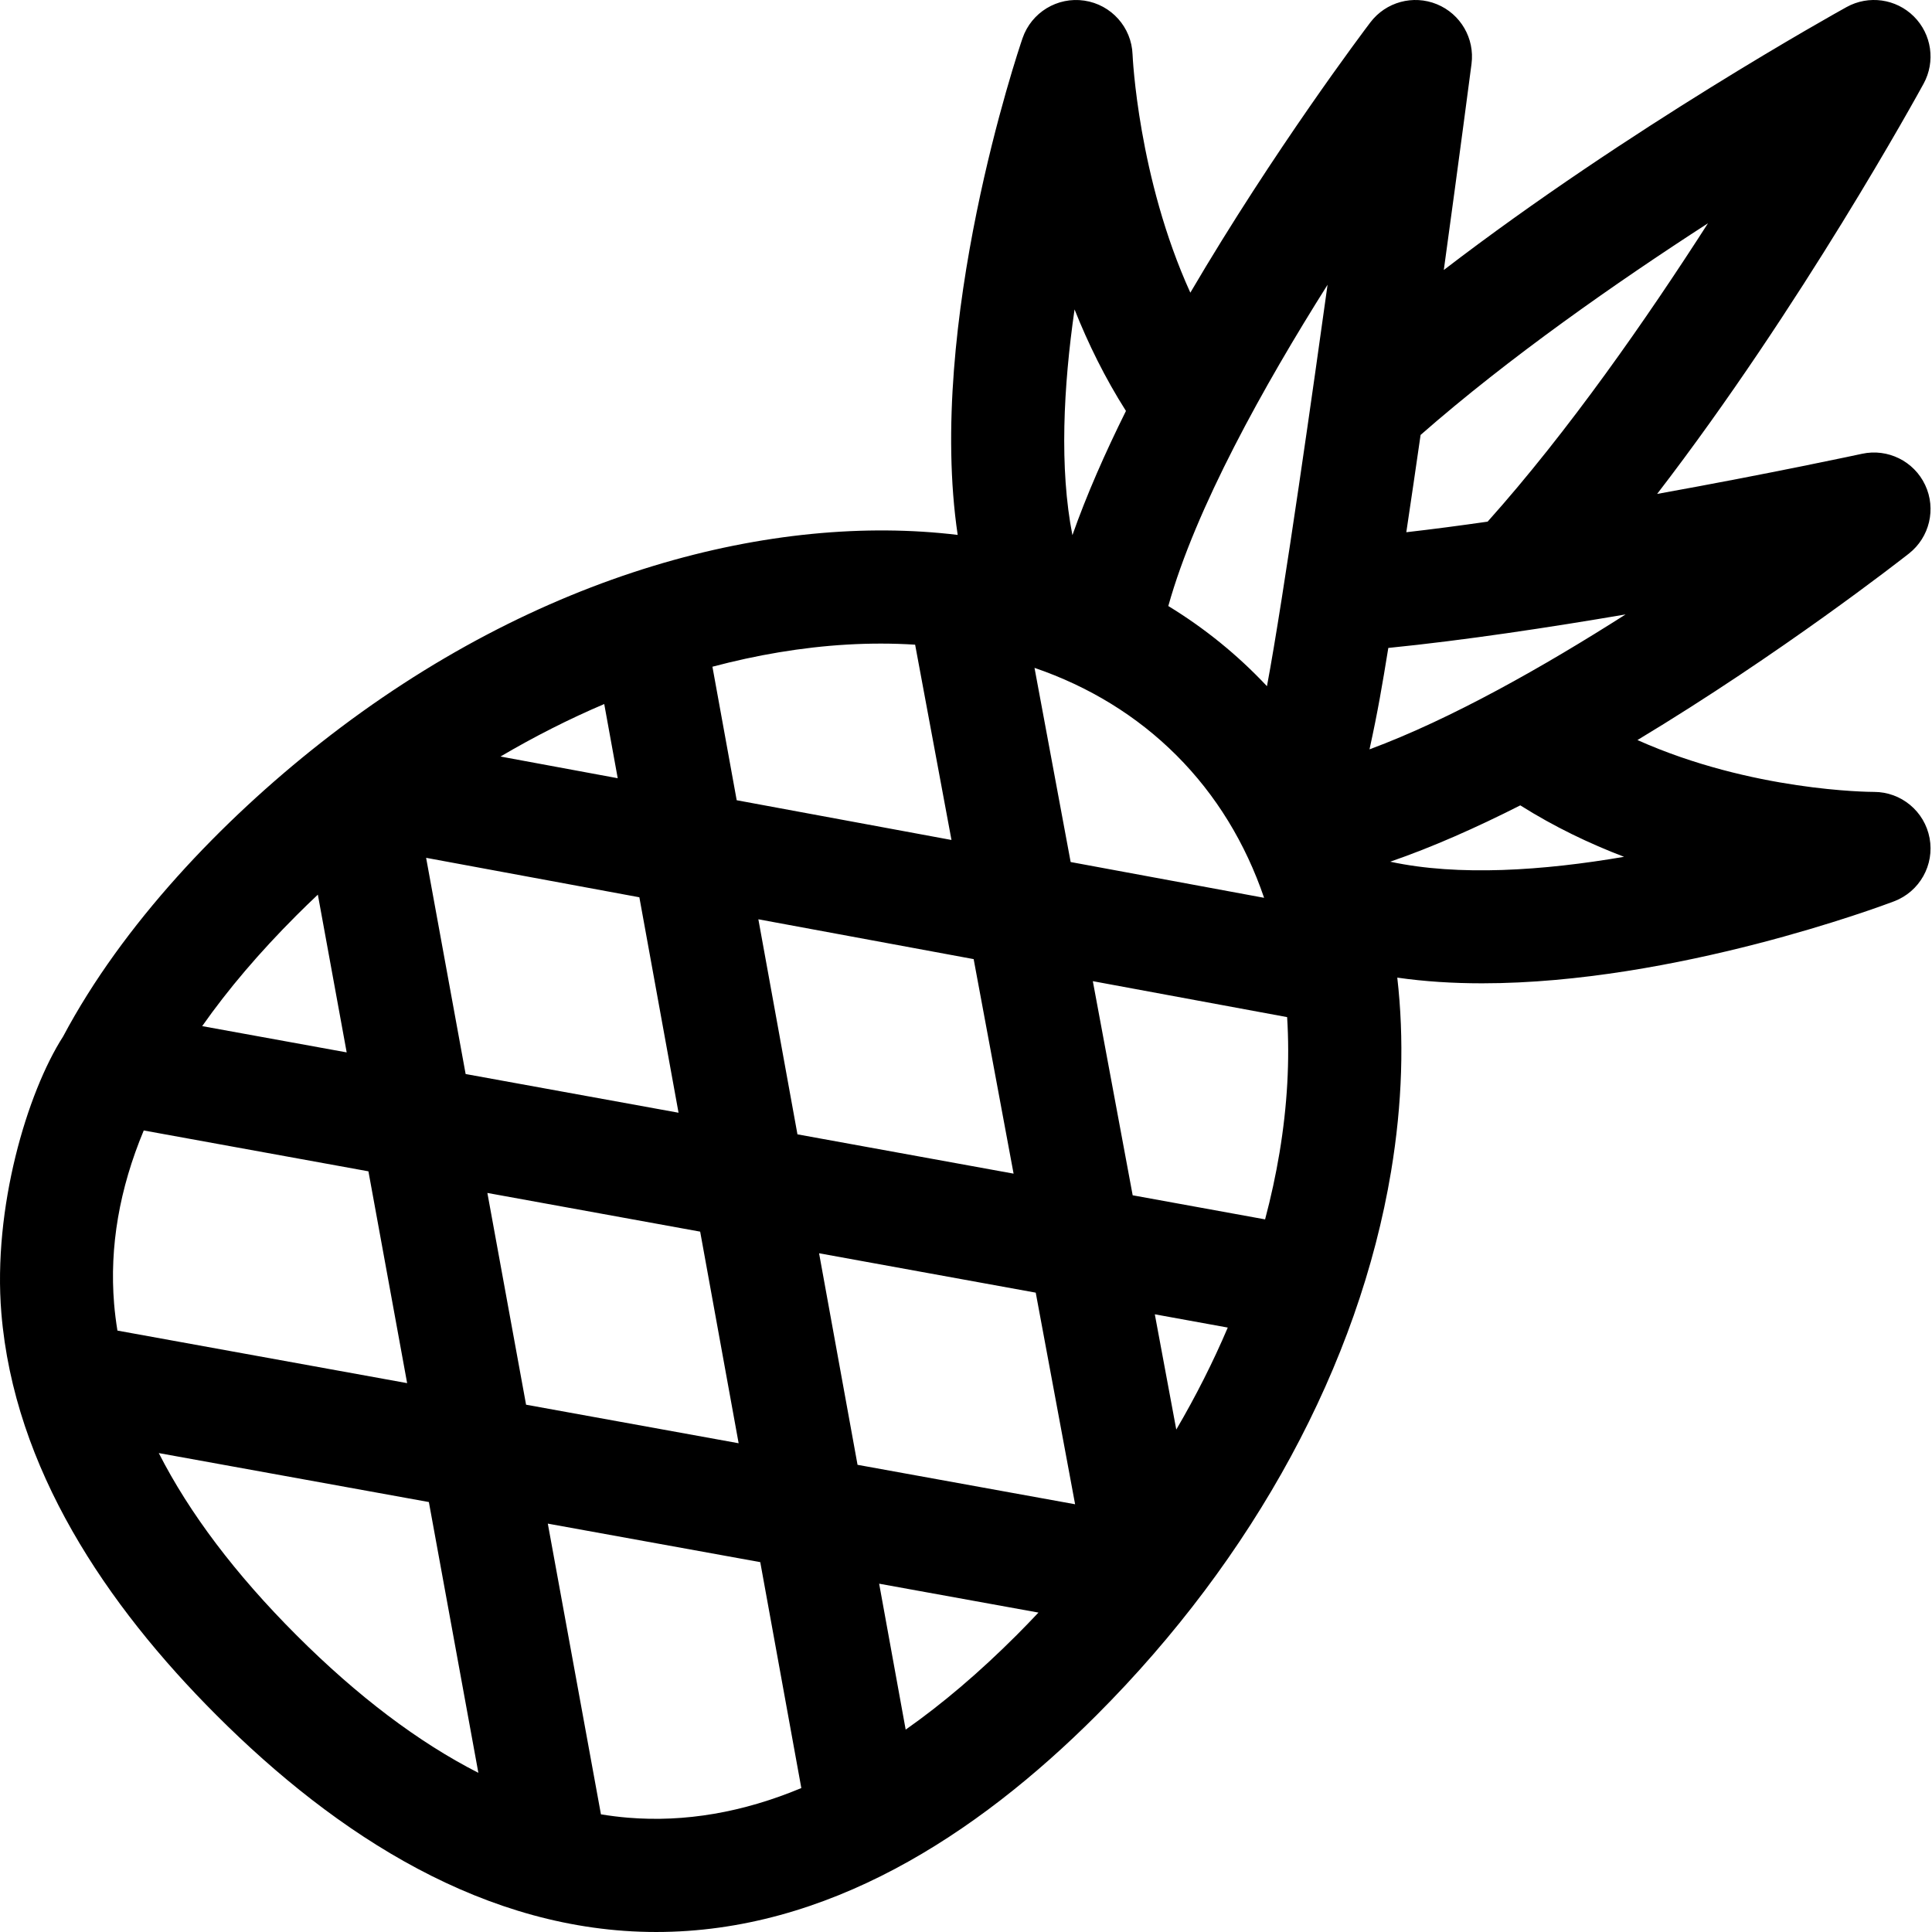 <svg height="512pt" viewBox="0 0 512 512" width="512pt" xmlns="http://www.w3.org/2000/svg"><path d="m511.359 222.105c-1.324-7.102-7.52-12.242-14.734-12.242-.035 0-.023 0-.109 0-1.051 0-32.234-.172-62.574-13.742 37.98-22.875 69.664-47.633 71.945-49.422 5.488-4.316 7.273-11.852 4.301-18.168-2.973-6.32-9.918-9.75-16.742-8.27-.449.098-24.199 5.219-54.289 10.637 38.16-49.582 69.043-105.836 70.621-108.723 3.195-5.852 2.145-13.109-2.582-17.812-4.727-4.703-11.992-5.719-17.828-2.492-2.789 1.543-57.664 32.035-106.742 69.68 4.219-30.648 7.277-54.129 7.344-54.625.875-6.742-2.891-13.227-9.18-15.805-6.289-2.578-13.523-.602-17.629 4.812-1.734 2.285-25.508 33.801-47.707 71.629-13.863-30.492-15.297-62.73-15.312-63.109-.258-7.223-5.637-13.234-12.785-14.289-7.145-1.059-14.035 3.137-16.375 9.973-1.203 3.512-25.5 75.605-17.184 131.621-48.305-5.836-110.801 9.469-168.875 55.16-.027.023-.055.043-.082.066-25.973 20.445-52.277 47.891-68.109 77.688-9.551 14.871-18.668 45.504-16.371 73.312 3.395 41.113 27.727 77.281 57.023 106.578 31.883 31.883 71.422 57.438 116.512 57.438 45.105 0 84.652-25.406 116.68-57.438 41.828-41.824 69.555-93.008 78.074-144.109 2.992-17.957 3.504-35.191 1.645-51.371 7.289 1.047 14.84 1.508 22.477 1.508 51.23 0 106.129-20.566 109.176-21.727 6.781-2.574 10.742-9.633 9.414-16.758zm-481.121 123.41c-1.246-15.102 1.395-30.438 7.855-45.93l59.543 10.828 10.258 56.133-76.773-13.926c-.387-2.371-.688-4.742-.883-7.105zm98.922-29.371 56.391 10.254 10.195 56.078-56.332-10.215zm30.969-129.566 3.574 19.66-31.066-5.75c9.004-5.297 18.191-9.953 27.492-13.91zm9.309 51.211 10.383 57.098-56.422-10.258-10.473-57.297zm31.535 5.832 57.055 10.555 10.582 56.852-57.277-10.414zm16.09 88.508 57.418 10.438 10.434 56.078-57.656-10.453zm94.664 46.723-5.688-30.547 19.332 3.516c-3.891 9.141-8.457 18.176-13.645 27.031zm-11.555-62.086-10.562-56.746 51.492 9.527c.719 11.398.066 23.441-2.023 35.977-.98 5.875-2.258 11.754-3.816 17.625zm11.605-116.594c10.496 10.496 18.273 23.262 23.223 37.758l-51.266-9.484-9.578-51.457c14.441 4.949 27.156 12.723 37.621 23.184zm56.141-28.461c20.215-2.023 42.871-5.465 62.887-8.883-21.598 13.766-46.219 27.738-67.871 35.758 2.195-9.973 3.375-16.977 4.984-26.875zm84.715-112.539c-16.168 25.211-37.027 55.203-58.398 79.07-7.332 1.051-14.578 2.008-21.547 2.805 1.262-8.426 2.535-17.105 3.785-25.781 23.352-20.484 51.965-40.453 76.16-56.094zm-116.875 122.676c-7.746-8.25-16.469-15.34-26.145-21.242 7.223-25.914 25.32-58.371 42.207-85.145-3.254 23.469-11.672 83.086-16.062 106.387zm-50.988-99.844c3.586 9.023 8.07 18.172 13.621 26.902-5.527 11.129-10.438 22.27-14.188 32.918-3.48-17.672-2.398-39.285.566-59.82zm-78.344 90.867c12.043-2.008 24.148-2.785 36.094-2.023l9.633 51.754-56.918-10.531-6.434-35.383c5.871-1.555 11.75-2.836 17.625-3.816zm-127.84 69.699c1.859-1.859 3.746-3.684 5.648-5.48l7.641 41.805-38.293-6.961c6.855-9.758 15.191-19.551 25.004-29.363zm-36.504 142.512 71.574 12.977 13.117 71.762c-15.926-8.129-32.031-20.301-48.188-36.457-16.188-16.188-28.375-32.324-36.504-48.281zm124.352 96.629c-2.387-.199-4.777-.5-7.176-.891l-14.082-77.043 56.301 10.207 10.883 59.871c-15.488 6.461-30.828 9.102-45.926 7.855zm73.582-23.344-7.031-38.672 42.219 7.656c-1.906 2.023-3.844 4.031-5.824 6.012-9.812 9.812-19.605 18.148-29.363 25.004zm128.406-230.008c11.117-3.828 22.801-9.012 34.473-14.93 8.98 5.664 18.328 10.137 27.5 13.633-21.305 3.656-43.883 5.219-61.973 1.297zm0 0"/></svg>